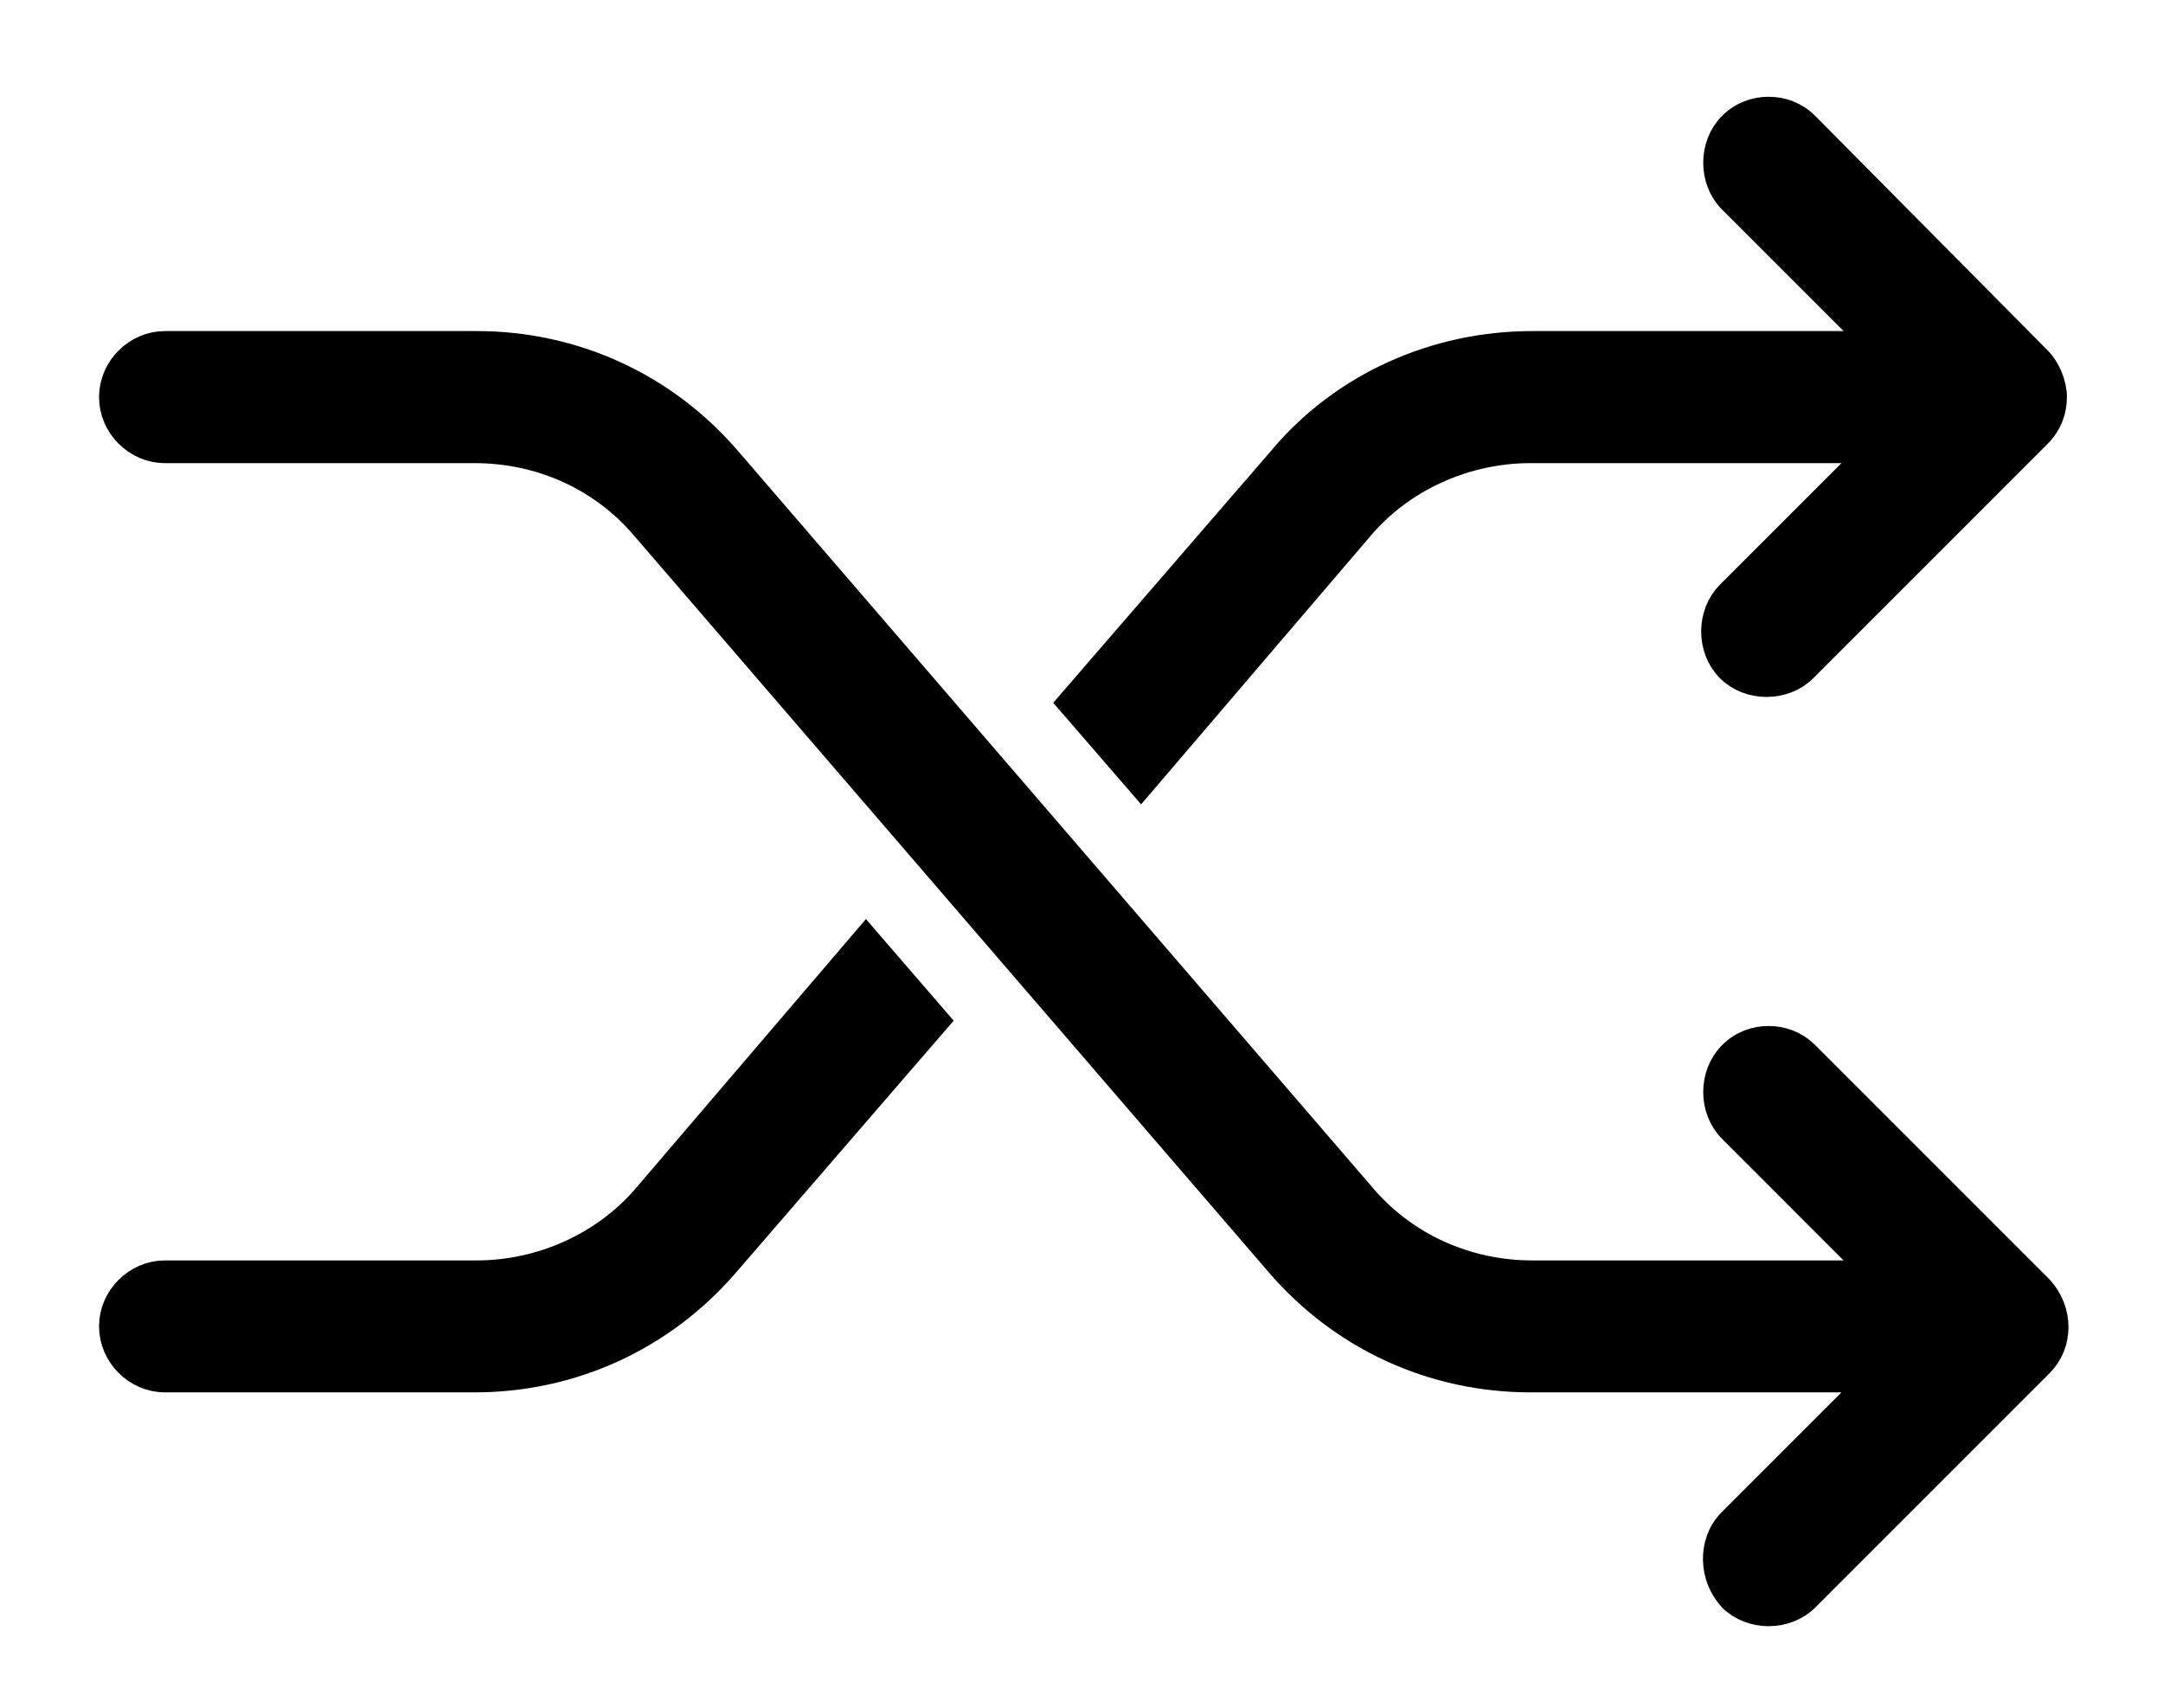 <svg width="19" height="15" viewBox="0 0 19 15" fill="none" xmlns="http://www.w3.org/2000/svg">
<path d="M5.709 10.523C5.333 10.97 4.761 11.221 4.188 11.221H1.449C1.216 11.221 1.02 11.418 1.02 11.65C1.02 11.883 1.216 12.08 1.449 12.08H4.17C5.011 12.08 5.799 11.722 6.354 11.077L8.179 8.965L7.607 8.303L5.709 10.523Z" fill="black" stroke="black" stroke-width="0.3"/>
<path d="M11.92 4.616C12.296 4.168 12.869 3.918 13.442 3.918H16.538L15.214 5.242C15.053 5.403 15.053 5.69 15.214 5.851C15.375 6.012 15.661 6.012 15.822 5.851L17.881 3.792C17.97 3.703 18.006 3.595 18.006 3.488C18.006 3.381 17.952 3.255 17.881 3.184L15.84 1.125C15.751 1.036 15.643 1 15.536 1C15.429 1 15.321 1.036 15.232 1.125C15.071 1.286 15.071 1.573 15.232 1.734L16.556 3.058H13.46C12.618 3.058 11.813 3.416 11.276 4.061L9.45 6.173L10.023 6.835L11.92 4.616Z" fill="black" stroke="black" stroke-width="0.3"/>
<path d="M17.899 11.346L15.84 9.287C15.751 9.198 15.643 9.162 15.536 9.162C15.429 9.162 15.321 9.198 15.232 9.287C15.071 9.449 15.071 9.735 15.232 9.896L16.556 11.221H13.46C12.869 11.221 12.314 10.97 11.938 10.523L6.371 4.061C5.817 3.416 5.029 3.058 4.188 3.058H1.449C1.216 3.058 1.02 3.255 1.02 3.488C1.02 3.721 1.216 3.918 1.449 3.918H4.17C4.761 3.918 5.315 4.168 5.691 4.616L11.258 11.077C11.813 11.722 12.601 12.08 13.442 12.08H16.538L15.214 13.404C15.071 13.565 15.071 13.834 15.232 14.013C15.393 14.174 15.679 14.174 15.84 14.013L17.899 11.954C18.06 11.793 18.06 11.525 17.899 11.346Z" fill="black" stroke="black" stroke-width="0.3"/>
</svg>
